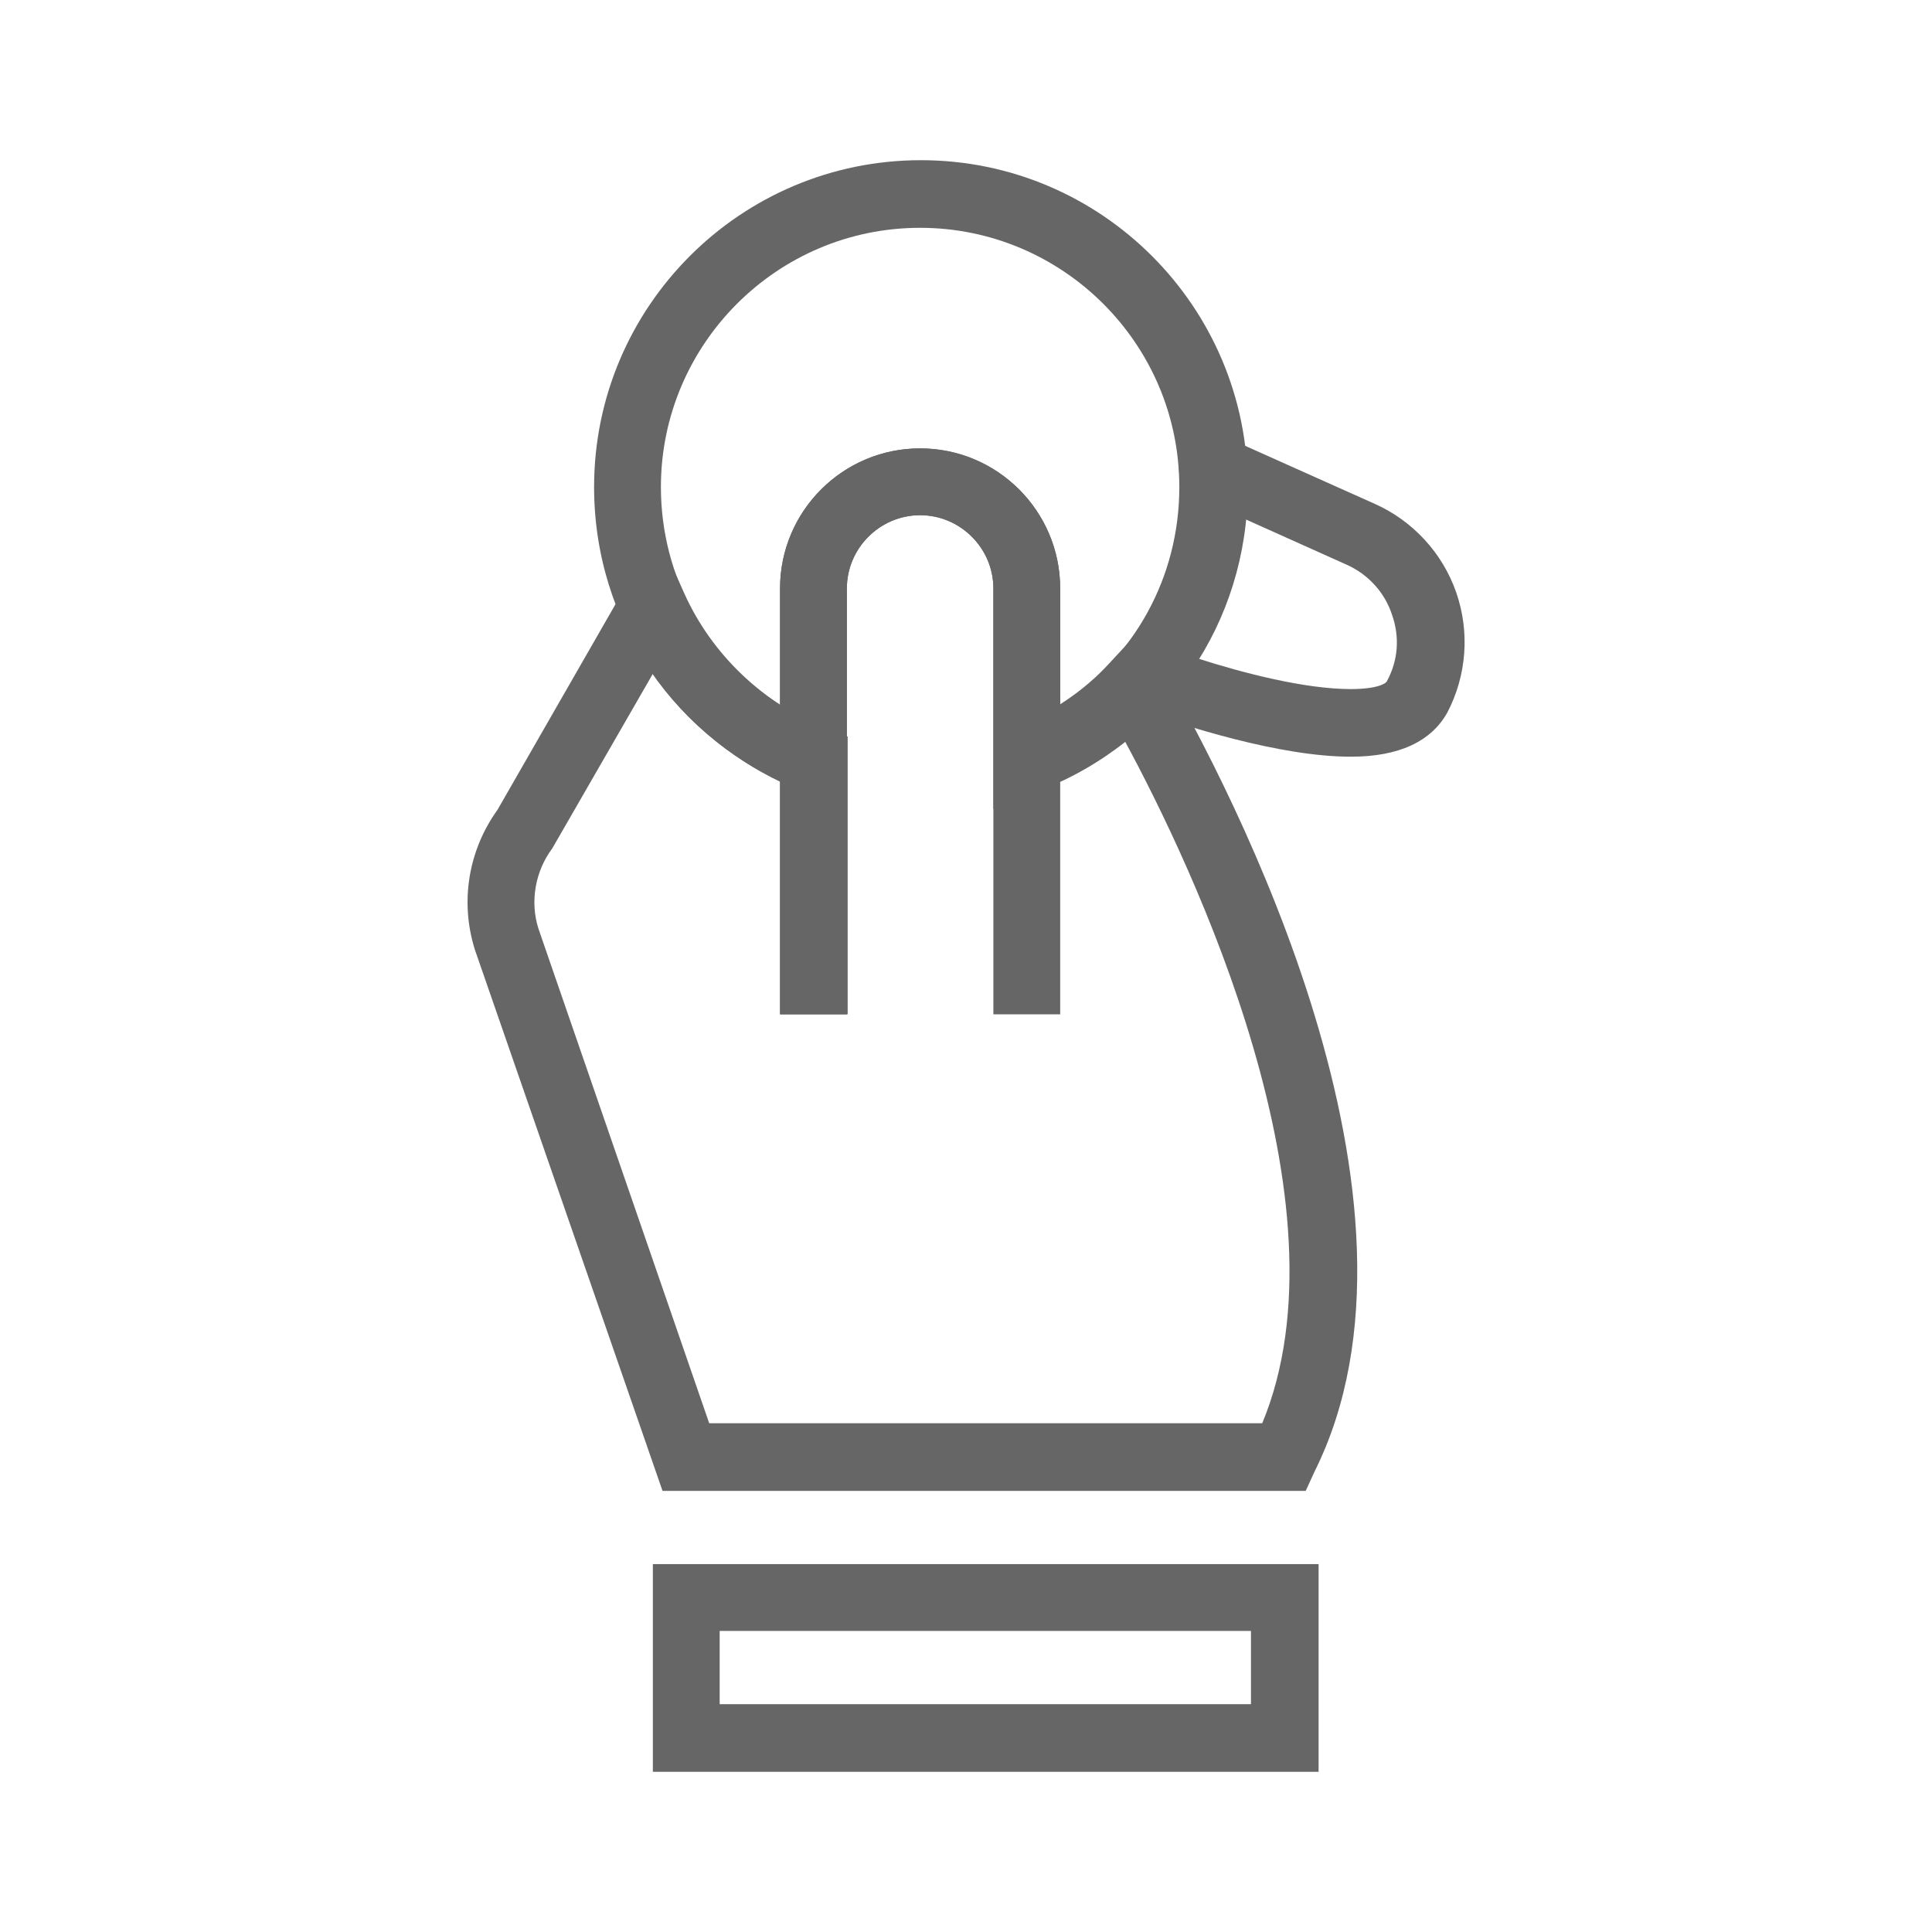 <?xml version="1.0" encoding="utf-8"?>
<!-- Generator: Adobe Illustrator 19.2.1, SVG Export Plug-In . SVG Version: 6.00 Build 0)  -->
<svg version="1.1" id="Layer_2" xmlns="http://www.w3.org/2000/svg" xmlns:xlink="http://www.w3.org/1999/xlink" x="0px" y="0px"
	 viewBox="0 0 24 24" style="enable-background:new 0 0 24 24;" xml:space="preserve">
<style type="text/css">
	.st0{fill:#666666;}
</style>
<g>
	<g>
		<path class="st0" d="M13.17,12.6h-0.83V7.31c0-0.5-0.41-0.91-0.91-0.91c-0.5,0-0.91,0.41-0.91,0.91v5.29H9.69V7.31
			c0-0.96,0.78-1.74,1.74-1.74c0.96,0,1.74,0.78,1.74,1.74V12.6z"/>
	</g>
	<g>
		<path class="st0" d="M16.38,22.01H8.11v-2.58h8.27V22.01z M8.94,21.17h6.6v-0.91h-6.6V21.17z"/>
	</g>
	<g>
		<path class="st0" d="M12.34,10.05V7.31c0-0.5-0.41-0.91-0.91-0.91c-0.5,0-0.91,0.41-0.91,0.91v2.74L9.96,9.82
			C8.39,9.21,7.38,7.73,7.38,6.05c0-2.24,1.82-4.06,4.06-4.06s4.06,1.82,4.06,4.06c0,1.68-1.01,3.16-2.58,3.77L12.34,10.05z
			 M11.43,5.57c0.96,0,1.74,0.78,1.74,1.74v1.45c0.92-0.58,1.48-1.59,1.48-2.71c0-1.78-1.45-3.22-3.22-3.22
			c-1.78,0-3.22,1.45-3.22,3.22c0,1.12,0.57,2.13,1.48,2.71V7.31C9.69,6.35,10.47,5.57,11.43,5.57z"/>
	</g>
	<g>
		<path class="st0" d="M16.22,18.52H8.23L5.9,11.8c-0.19-0.6-0.08-1.24,0.28-1.74l1.98-3.45L8.5,7.37c0.34,0.76,0.99,1.38,1.77,1.68
			l0.26,0.1v3.45H9.69V9.71c-0.63-0.3-1.18-0.77-1.58-1.34l-1.25,2.17c-0.21,0.28-0.28,0.66-0.17,1l2.12,6.14h6.87
			c1.13-2.72-0.86-6.91-1.71-8.48c-0.32,0.26-0.68,0.47-1.07,0.62L12.6,9.04c0.45-0.18,0.86-0.45,1.18-0.8l0.38-0.41l0.28,0.49
			c0.86,1.49,3.55,6.63,1.89,9.96L16.22,18.52z"/>
	</g>
	<g>
		<path class="st0" d="M16.78,9.4C16.78,9.4,16.78,9.4,16.78,9.4c-0.88,0-2.07-0.38-2.71-0.61l-0.56-0.2l0.39-0.46
			c0.49-0.58,0.76-1.32,0.76-2.08c0-0.05,0-0.1-0.01-0.16L14.6,5.15l2.48,1.11c0.47,0.21,0.84,0.61,1.01,1.1
			c0.17,0.49,0.13,1.03-0.11,1.49C17.78,9.21,17.38,9.4,16.78,9.4z M14.88,8.18c0.56,0.18,1.33,0.38,1.9,0.38h0
			c0.33,0,0.44-0.07,0.45-0.1c0.14-0.26,0.16-0.55,0.06-0.83C17.2,7.36,17,7.14,16.74,7.02l-1.27-0.57
			C15.41,7.06,15.21,7.66,14.88,8.18z"/>
	</g>
</g>
</svg>
